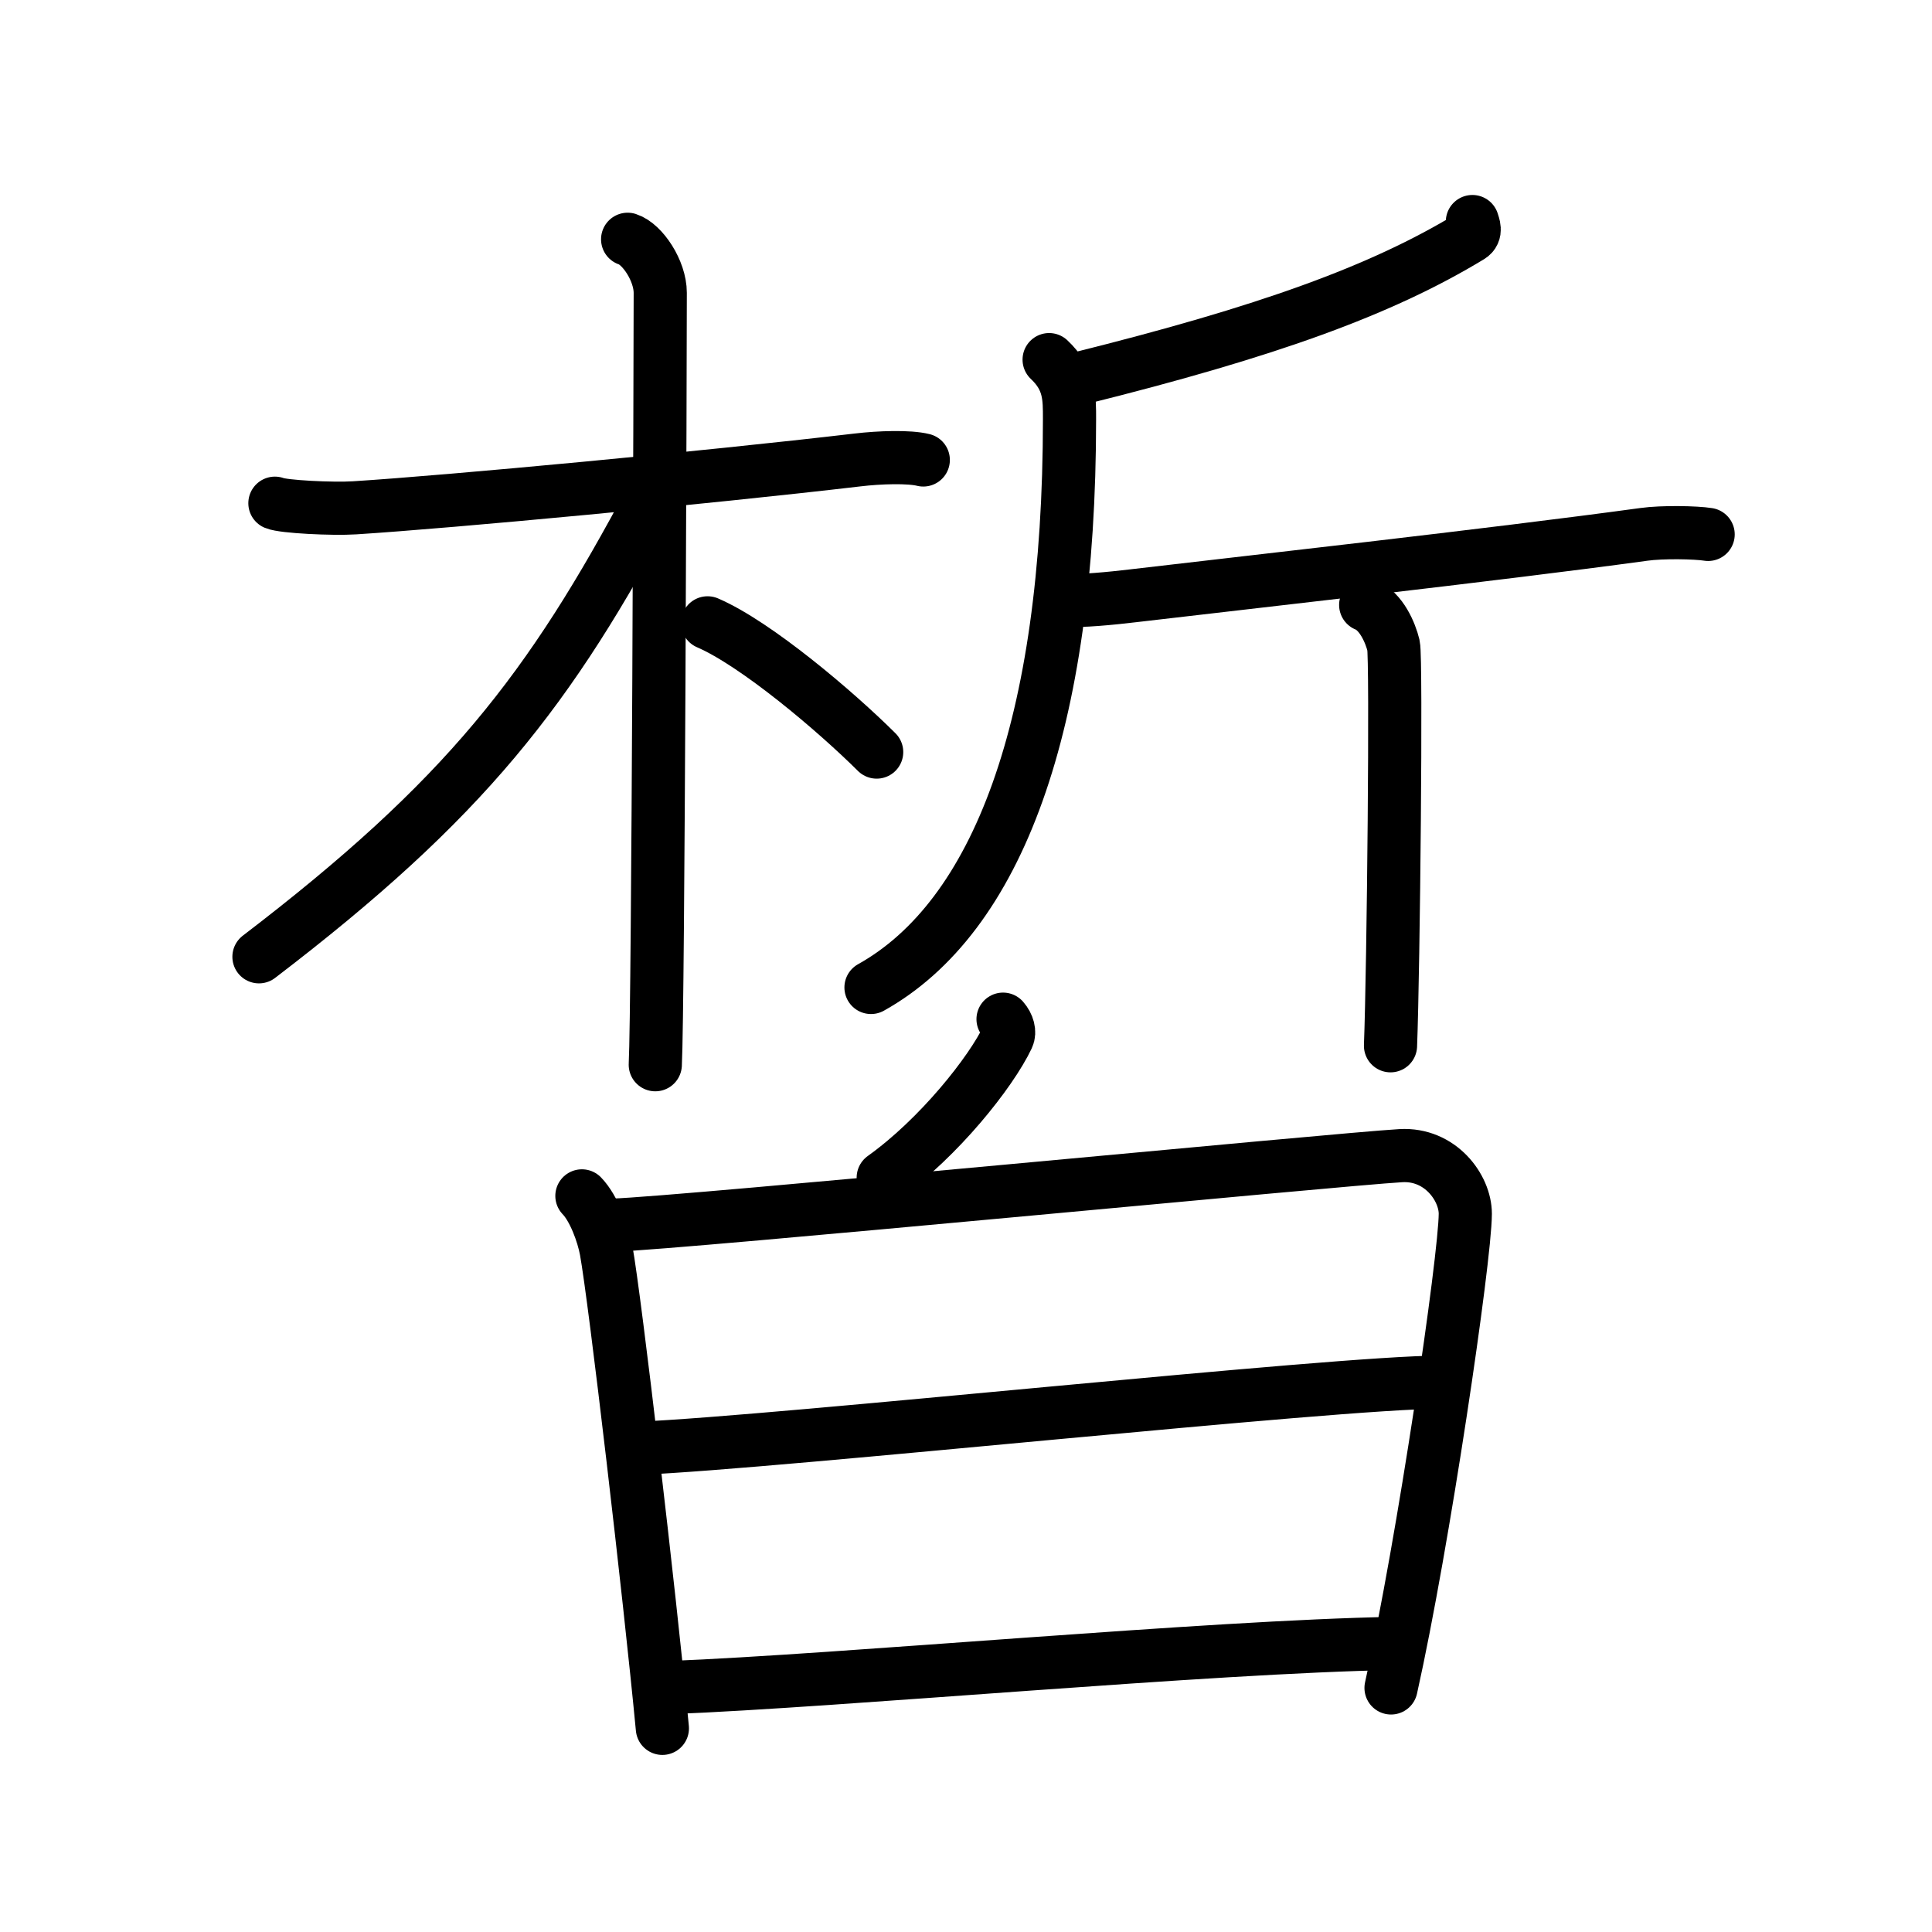 <svg xmlns="http://www.w3.org/2000/svg" width="109" height="109" viewBox="0 0 109 109" style="fill:none;stroke:currentColor;stroke-width:3;stroke-linecap:round;stroke-linejoin:round;">
<path id="kvg:07699-s1" d="M15.51,28.39c0.47,0.2,3.25,0.34,4.5,0.26c5.36-0.34,19.76-1.69,28.37-2.7c1.25-0.15,2.92-0.2,3.71,0"/>
<path id="kvg:07699-s2" d="M35.41,13.5c0.84,0.27,1.84,1.78,1.84,3.02c0,3.32-0.11,40.23-0.28,43.55"/>
<path id="kvg:07699-s3" d="M36.83,27.98c-5.8,10.96-10.6,17.12-22.22,26"/>
<path id="kvg:07699-s4" d="M39.92,35.14c2.74,1.18,7.24,5,9.54,7.29"/>
<path id="kvg:07699-s5" d="M83.07,12.5c0.06,0.21,0.25,0.61-0.12,0.84c-5.04,3.06-11.48,5.38-22.1,8.02"/>
<path id="kvg:07699-s6" d="M59.19,20.29c1.17,1.1,1.15,2.15,1.15,3.35c0,17.35-4.09,28.1-11.2,32.07"/>
<path id="kvg:07699-s7" d="M60.34,33.84c0.41,0.11,2.46-0.09,3.53-0.22c5.93-0.7,20.39-2.31,28.86-3.47c1.06-0.15,2.96-0.11,3.64,0"/>
<path id="kvg:07699-s8" d="M77.05,34.13c0.88,0.35,1.4,1.58,1.57,2.29s0,18.18-0.17,22.58"/>
<path id="kvg:07699-s9" d="M56.59,57.5c0.29,0.33,0.39,0.74,0.26,1.01c-0.94,1.98-3.87,5.68-7.02,7.93"/>
<path id="kvg:07699-s10" d="M32.83,67.47c0.68,0.7,1.2,2.15,1.37,3.07c0.5,2.75,2.45,19.41,3.17,26.97"/>
<path id="kvg:07699-s11" d="M34.61,69.12C38.47,69,75.52,65.4,79.03,65.2c2.23-0.13,3.64,1.81,3.64,3.28c-0.01,2.52-2.36,18.57-4.19,26.75"/>
<path id="kvg:07699-s12" d="M36.03,81.71c8.1-0.35,39.33-3.73,45.24-3.73"/>
<path id="kvg:07699-s13" d="M37.78,95.21c9.69-0.38,30.51-2.31,40.84-2.49"/>
</svg>